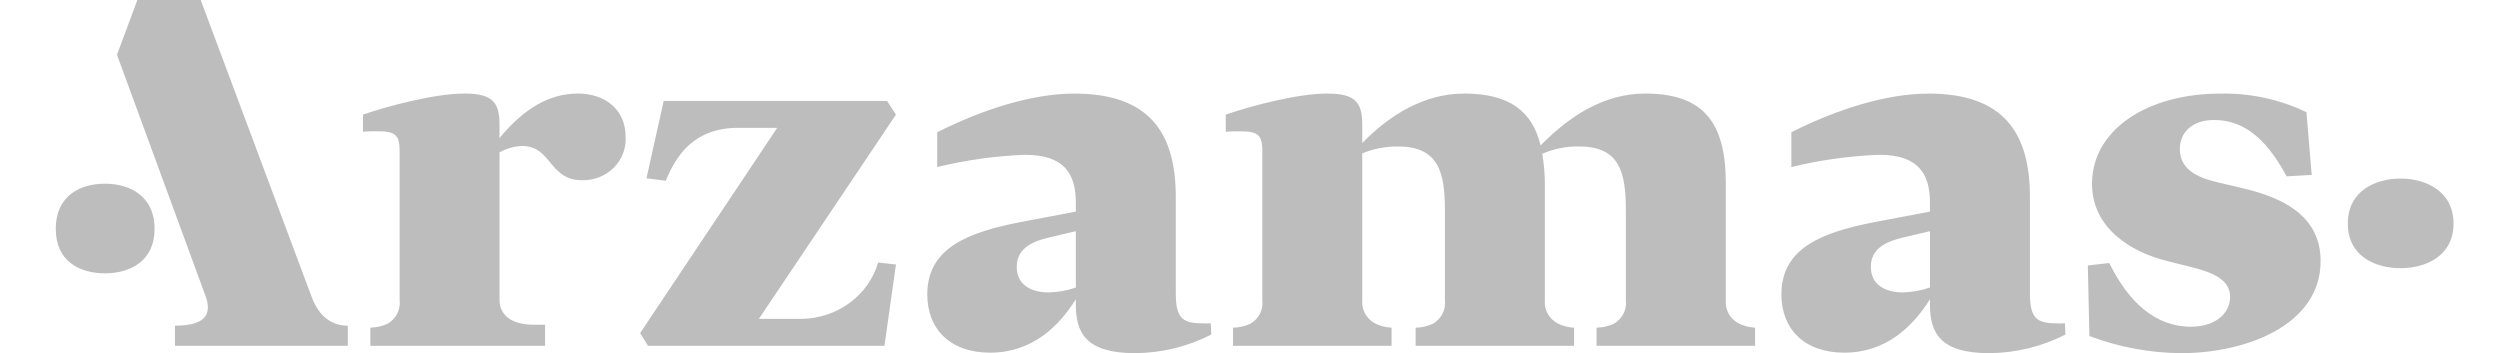 <svg width="269" height="38" viewBox="0 0 269 38" fill="none" xmlns="http://www.w3.org/2000/svg">
<path fill-rule="evenodd" clip-rule="evenodd" d="M33.498 31.854L21.595 0H14.781L12.587 5.894L22.117 31.853C22.695 33.475 22.52 35.043 18.826 35.043V37.207H37.422V35.043C35.862 35.043 34.358 34.234 33.498 31.854ZM57.411 34.942H58.649V37.207H39.849V35.256C40.491 35.242 41.122 35.099 41.703 34.836C42.15 34.579 42.51 34.204 42.74 33.755C42.97 33.306 43.06 32.803 42.999 32.306V16.39C42.999 14.597 42.717 14.072 40.352 14.126C39.92 14.12 39.488 14.136 39.058 14.175V12.332C41.648 11.437 46.717 10.066 49.978 10.066C53.017 10.066 53.748 11.013 53.748 13.437V14.861C56.337 11.7 59.096 10.066 62.191 10.066C65.063 10.066 67.312 11.752 67.312 14.704C67.353 15.314 67.262 15.925 67.044 16.499C66.827 17.072 66.488 17.596 66.048 18.037C65.609 18.478 65.079 18.826 64.493 19.06C63.906 19.294 63.276 19.407 62.641 19.394C59.039 19.394 59.377 15.706 56.168 15.706C55.316 15.745 54.487 15.98 53.749 16.39V32.306C53.752 33.836 54.991 34.942 57.411 34.942ZM71.414 10.858H95.447L96.405 12.332L81.658 34.307H86.327C88.183 34.271 89.977 33.663 91.447 32.572C92.916 31.482 93.983 29.966 94.49 28.248L96.405 28.459L95.166 37.207H69.725L68.881 35.837L83.629 13.755H79.461C74.793 13.755 72.82 16.547 71.641 19.449L69.561 19.184L71.414 10.858ZM129.272 34.784C129.607 34.811 129.944 34.811 130.279 34.784L130.336 35.997C127.807 37.296 124.988 37.983 122.121 37.999C116.889 37.999 115.76 35.838 115.76 32.782V32.202C113.906 35.154 111.034 37.947 106.531 37.947C102.252 37.947 99.775 35.417 99.775 31.674C99.775 26.667 104.167 24.983 109.908 23.876L115.76 22.77V21.82C115.76 18.71 114.524 16.656 110.3 16.656C107.109 16.777 103.94 17.219 100.845 17.974V14.233C105.631 11.809 111.034 10.07 115.591 10.07C123.58 10.07 126.515 14.181 126.515 21.191V31.518C126.515 34.098 127.127 34.784 129.272 34.784ZM115.76 30.937V24.876L112.835 25.563C110.866 26.037 109.4 26.826 109.4 28.724C109.4 30.779 111.146 31.464 112.835 31.464C113.834 31.442 114.821 31.264 115.76 30.937ZM147.927 34.784C148.485 35.067 149.102 35.228 149.733 35.258V37.208H132.674V35.258C133.318 35.244 133.953 35.101 134.536 34.837C134.982 34.581 135.342 34.205 135.571 33.756C135.8 33.307 135.888 32.804 135.826 32.307V16.392C135.826 14.652 135.544 14.127 133.464 14.127C133.012 14.127 132.504 14.127 131.892 14.176V12.332C134.48 11.437 139.542 10.066 142.807 10.066C145.847 10.066 146.58 11.013 146.58 13.437V15.389C149.563 12.332 153.28 10.066 157.552 10.066C162.341 10.066 164.873 11.91 165.768 15.651C168.864 12.488 172.588 10.066 177.029 10.066C183.278 10.066 185.696 13.176 185.696 19.709V32.306C185.651 32.799 185.755 33.294 185.994 33.733C186.231 34.172 186.596 34.536 187.042 34.782C187.601 35.064 188.218 35.226 188.848 35.256V37.207H171.789V35.256C172.433 35.242 173.069 35.099 173.652 34.836C174.098 34.579 174.458 34.204 174.687 33.755C174.916 33.306 175.005 32.802 174.942 32.306V22.611C174.942 18.555 174.273 15.761 169.935 15.761C168.56 15.732 167.196 16.002 165.945 16.551C166.128 17.596 166.222 18.653 166.227 19.712V32.309C166.18 32.802 166.282 33.298 166.521 33.737C166.76 34.176 167.126 34.54 167.574 34.785C168.129 35.068 168.743 35.23 169.371 35.259V37.21H152.321V35.259C152.962 35.246 153.593 35.102 154.175 34.839C154.623 34.583 154.983 34.208 155.213 33.759C155.443 33.31 155.534 32.806 155.472 32.309V22.614C155.472 18.558 154.795 15.765 150.458 15.765C149.126 15.743 147.804 15.994 146.58 16.501V32.312C146.537 32.804 146.64 33.298 146.879 33.736C147.118 34.174 147.481 34.538 147.927 34.784ZM221.176 34.784C221.512 34.811 221.848 34.811 222.184 34.784L222.24 35.997C219.711 37.296 216.892 37.983 214.025 37.999C208.792 37.999 207.664 35.838 207.664 32.782V32.202C205.81 35.154 202.933 37.947 198.433 37.947C194.161 37.947 191.678 35.417 191.678 31.674C191.678 26.667 196.072 24.983 201.812 23.876L207.664 22.77V21.82C207.664 18.71 206.422 16.656 202.207 16.656C199.015 16.777 195.846 17.219 192.75 17.974V14.233C197.531 11.809 202.933 10.07 207.495 10.07C215.492 10.07 218.419 14.181 218.419 21.191V31.518C218.419 34.098 219.04 34.784 221.176 34.784ZM207.664 30.937V24.876L204.737 25.563C202.771 26.037 201.303 26.826 201.303 28.724C201.303 30.779 203.054 31.464 204.737 31.464C205.737 31.442 206.725 31.264 207.664 30.937ZM224.82 36.153L224.65 28.565L226.956 28.3C228.979 32.411 231.849 35.154 235.735 35.154C238.436 35.154 239.959 33.68 239.959 31.939C239.959 30.094 238.098 29.302 235.735 28.724L233.203 28.092C229.374 27.142 225.102 24.614 225.102 19.764C225.102 14.02 230.954 10.069 238.943 10.069C242.144 10.01 245.312 10.697 248.175 12.072L248.739 18.82L246.038 18.975C243.564 14.336 240.968 12.913 238.21 12.913C235.792 12.913 234.55 14.336 234.55 16.023C234.55 18.078 236.187 19.028 238.379 19.556L241.475 20.291C245.192 21.19 249.698 22.979 249.698 28.093C249.698 35.048 241.532 38 234.728 38C231.335 37.981 227.975 37.355 224.82 36.153ZM258.317 28.857C255.607 28.857 252.625 27.59 252.625 24.06C252.625 20.531 255.607 19.212 258.317 19.212C260.952 19.212 264 20.531 264 24.06C264 27.59 260.952 28.857 258.317 28.857ZM11.304 29.41C8.602 29.41 6 28.144 6 24.614C6 21.084 8.602 19.765 11.304 19.765C13.946 19.765 16.632 21.084 16.632 24.614C16.632 28.145 13.942 29.41 11.3 29.41L11.304 29.41Z" fill="#BDBDBD"/>
</svg>
